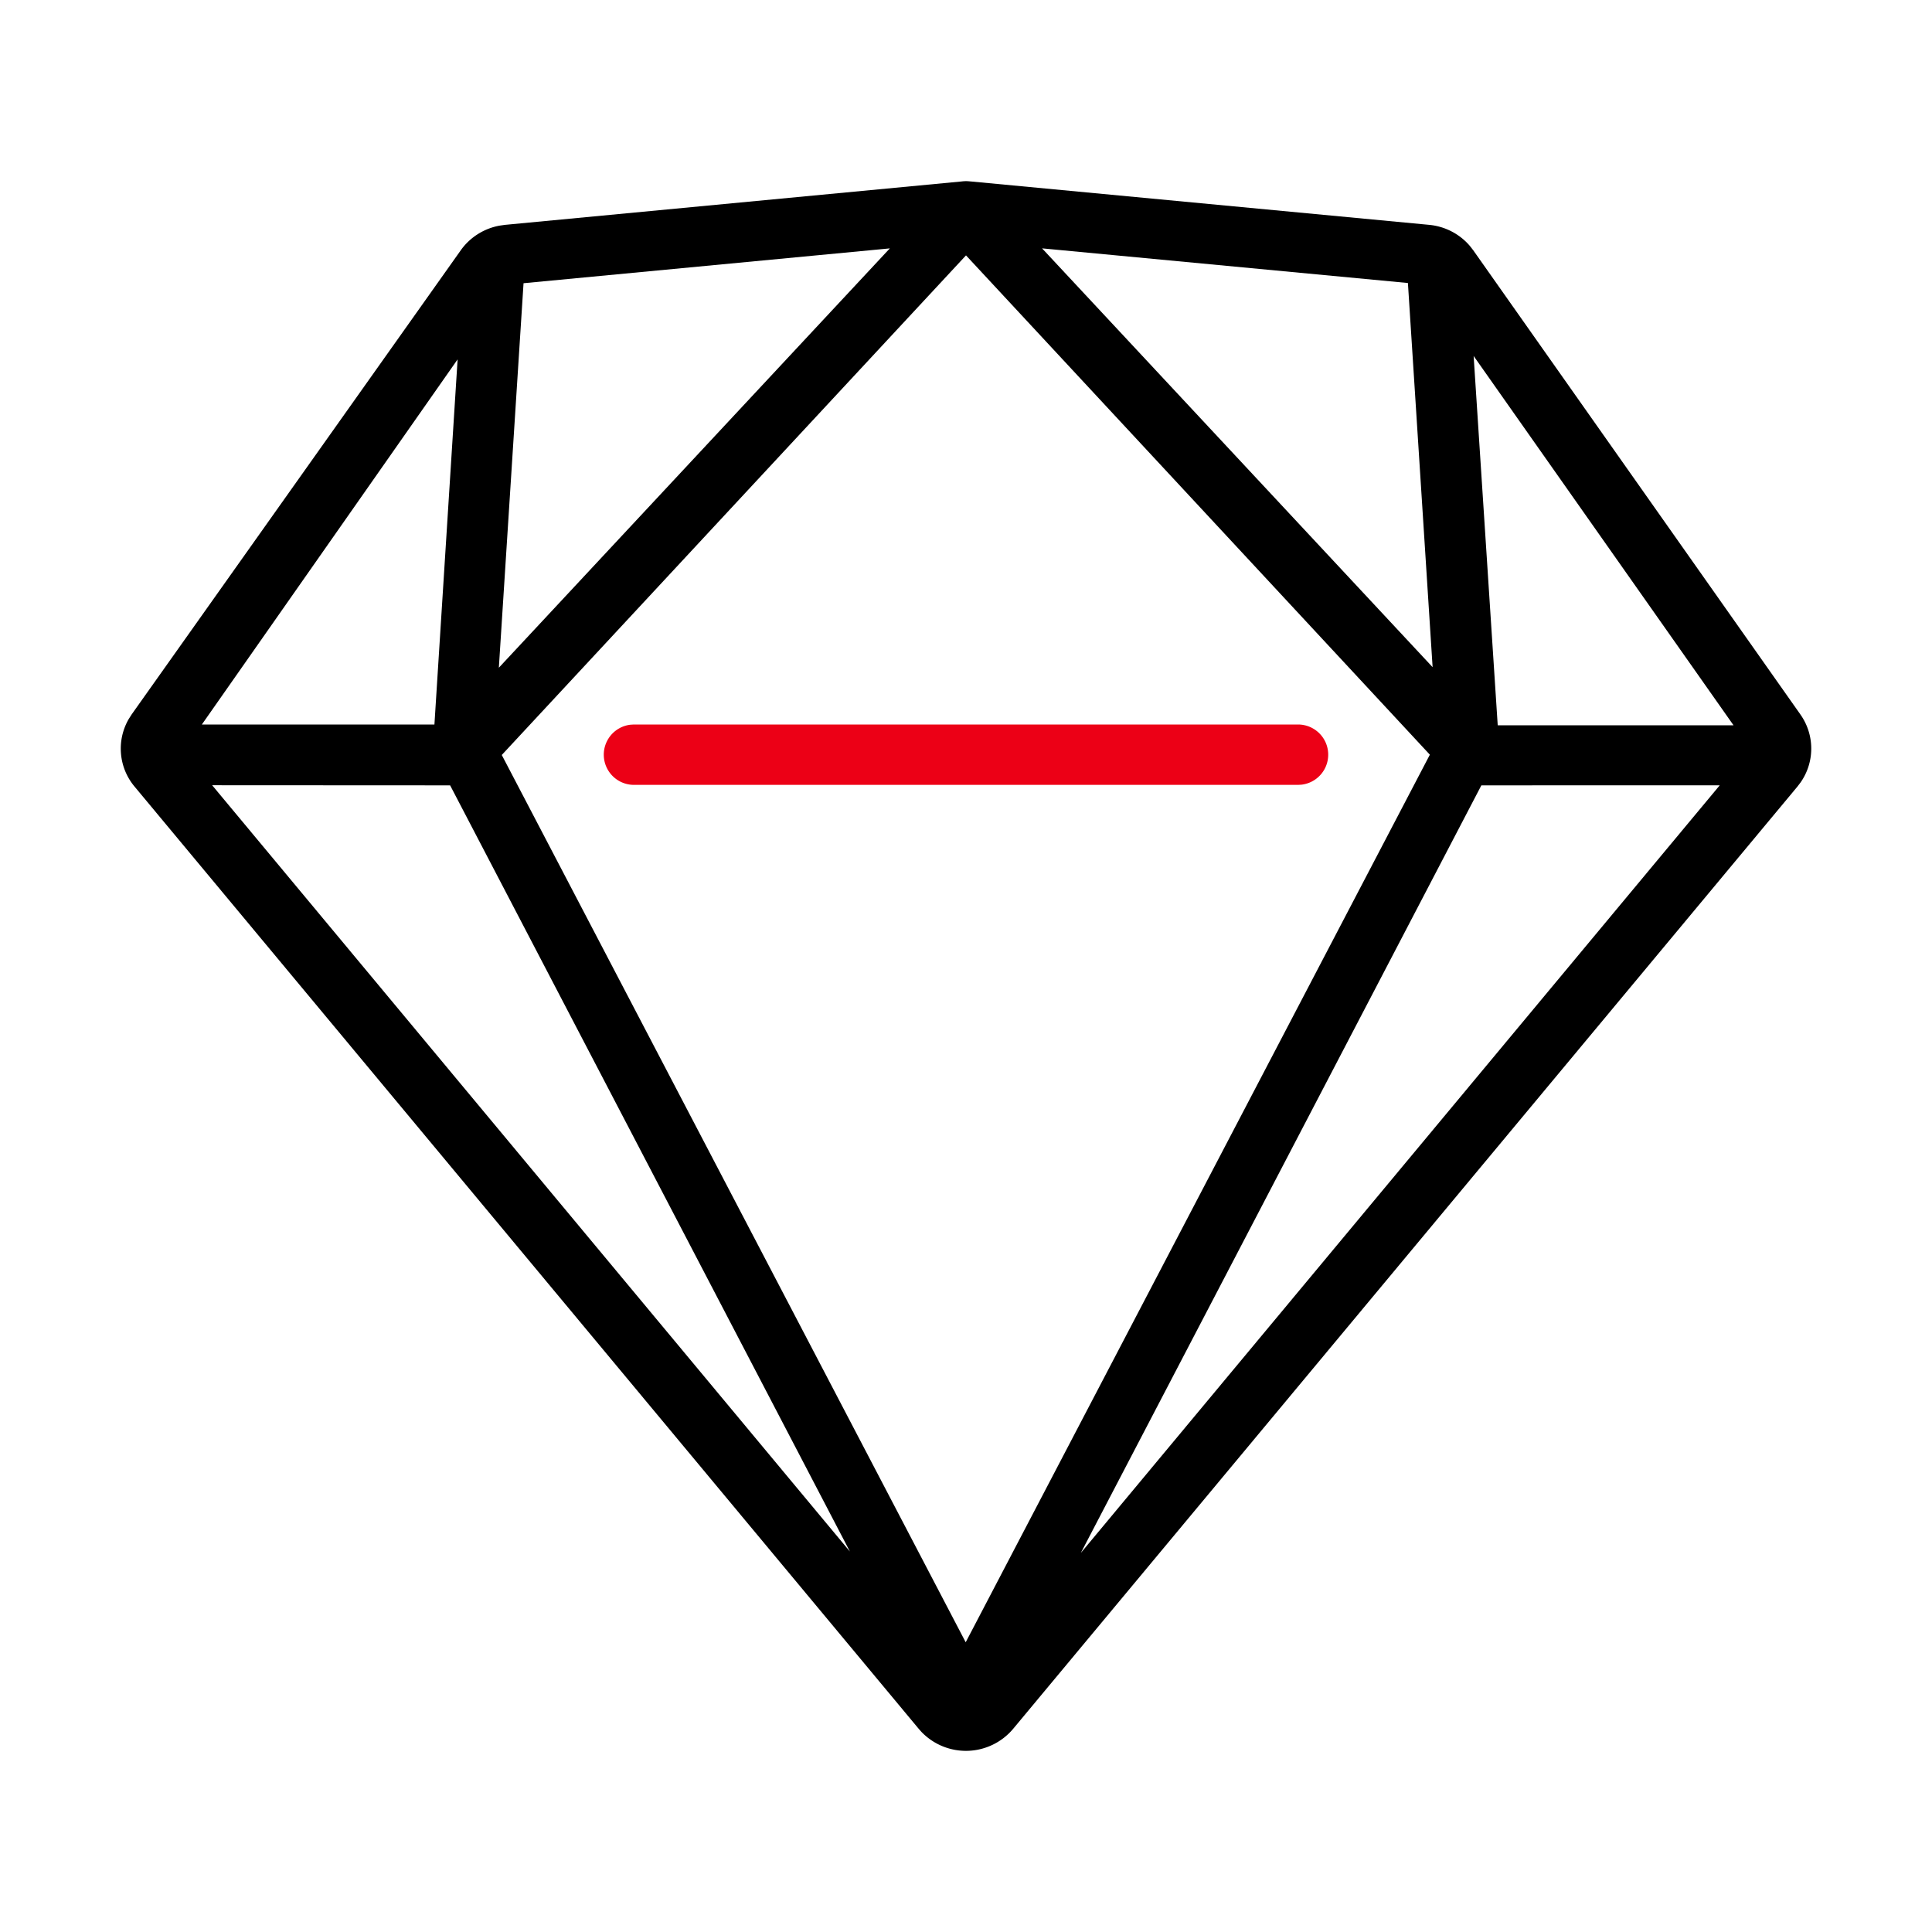 <svg id="icon" height="64" viewBox="0 0 64 64" width="64" xmlns="http://www.w3.org/2000/svg"><g fill="none" fill-rule="evenodd" transform="translate(4 6)"><path d="m28.045.001.148.013 15.147 1.434c.532.05 1.02.306 1.358.707l.107.138 10.836 15.375c.478.68.476 1.572.01 2.245l-.107.141-25.984 31.218a2.042 2.042 0 0 1 -3.035.1l-.089-.1-25.979-31.216a1.957 1.957 0 0 1 -.19-2.242l.095-.149 10.902-15.375c.305-.43.768-.721 1.287-.816l.174-.025 15.139-1.439c.06-.008.12-.01.18-.008zm-.046 2.46-15.377 16.549 15.368 29.392 15.376-29.402-15.366-16.54zm17.073 17.555-13.269 25.428 21.166-25.43zm-42.044-.004 21.126 25.384-13.243-25.38zm41.788-14.22.798 12.235h7.812zm-33.657.113-8.472 12.095h7.704zm14.318-3.677-12.134 1.154-.818 12.737 12.952-13.891zm5.043-.001 12.937 13.874-.818-12.726-12.12-1.148z" fill="#282D37" style="fill: currentColor;fill: currentColor" fill-rule="nonzero"/><path d="m39 18a1 1 0 0 1 .117 1.993l-.117.007h-22a1 1 0 0 1 -.117-1.993l.117-.007z" fill="#EC0016" style="fill:#EC0016;fill: #EC0016"/></g></svg>
